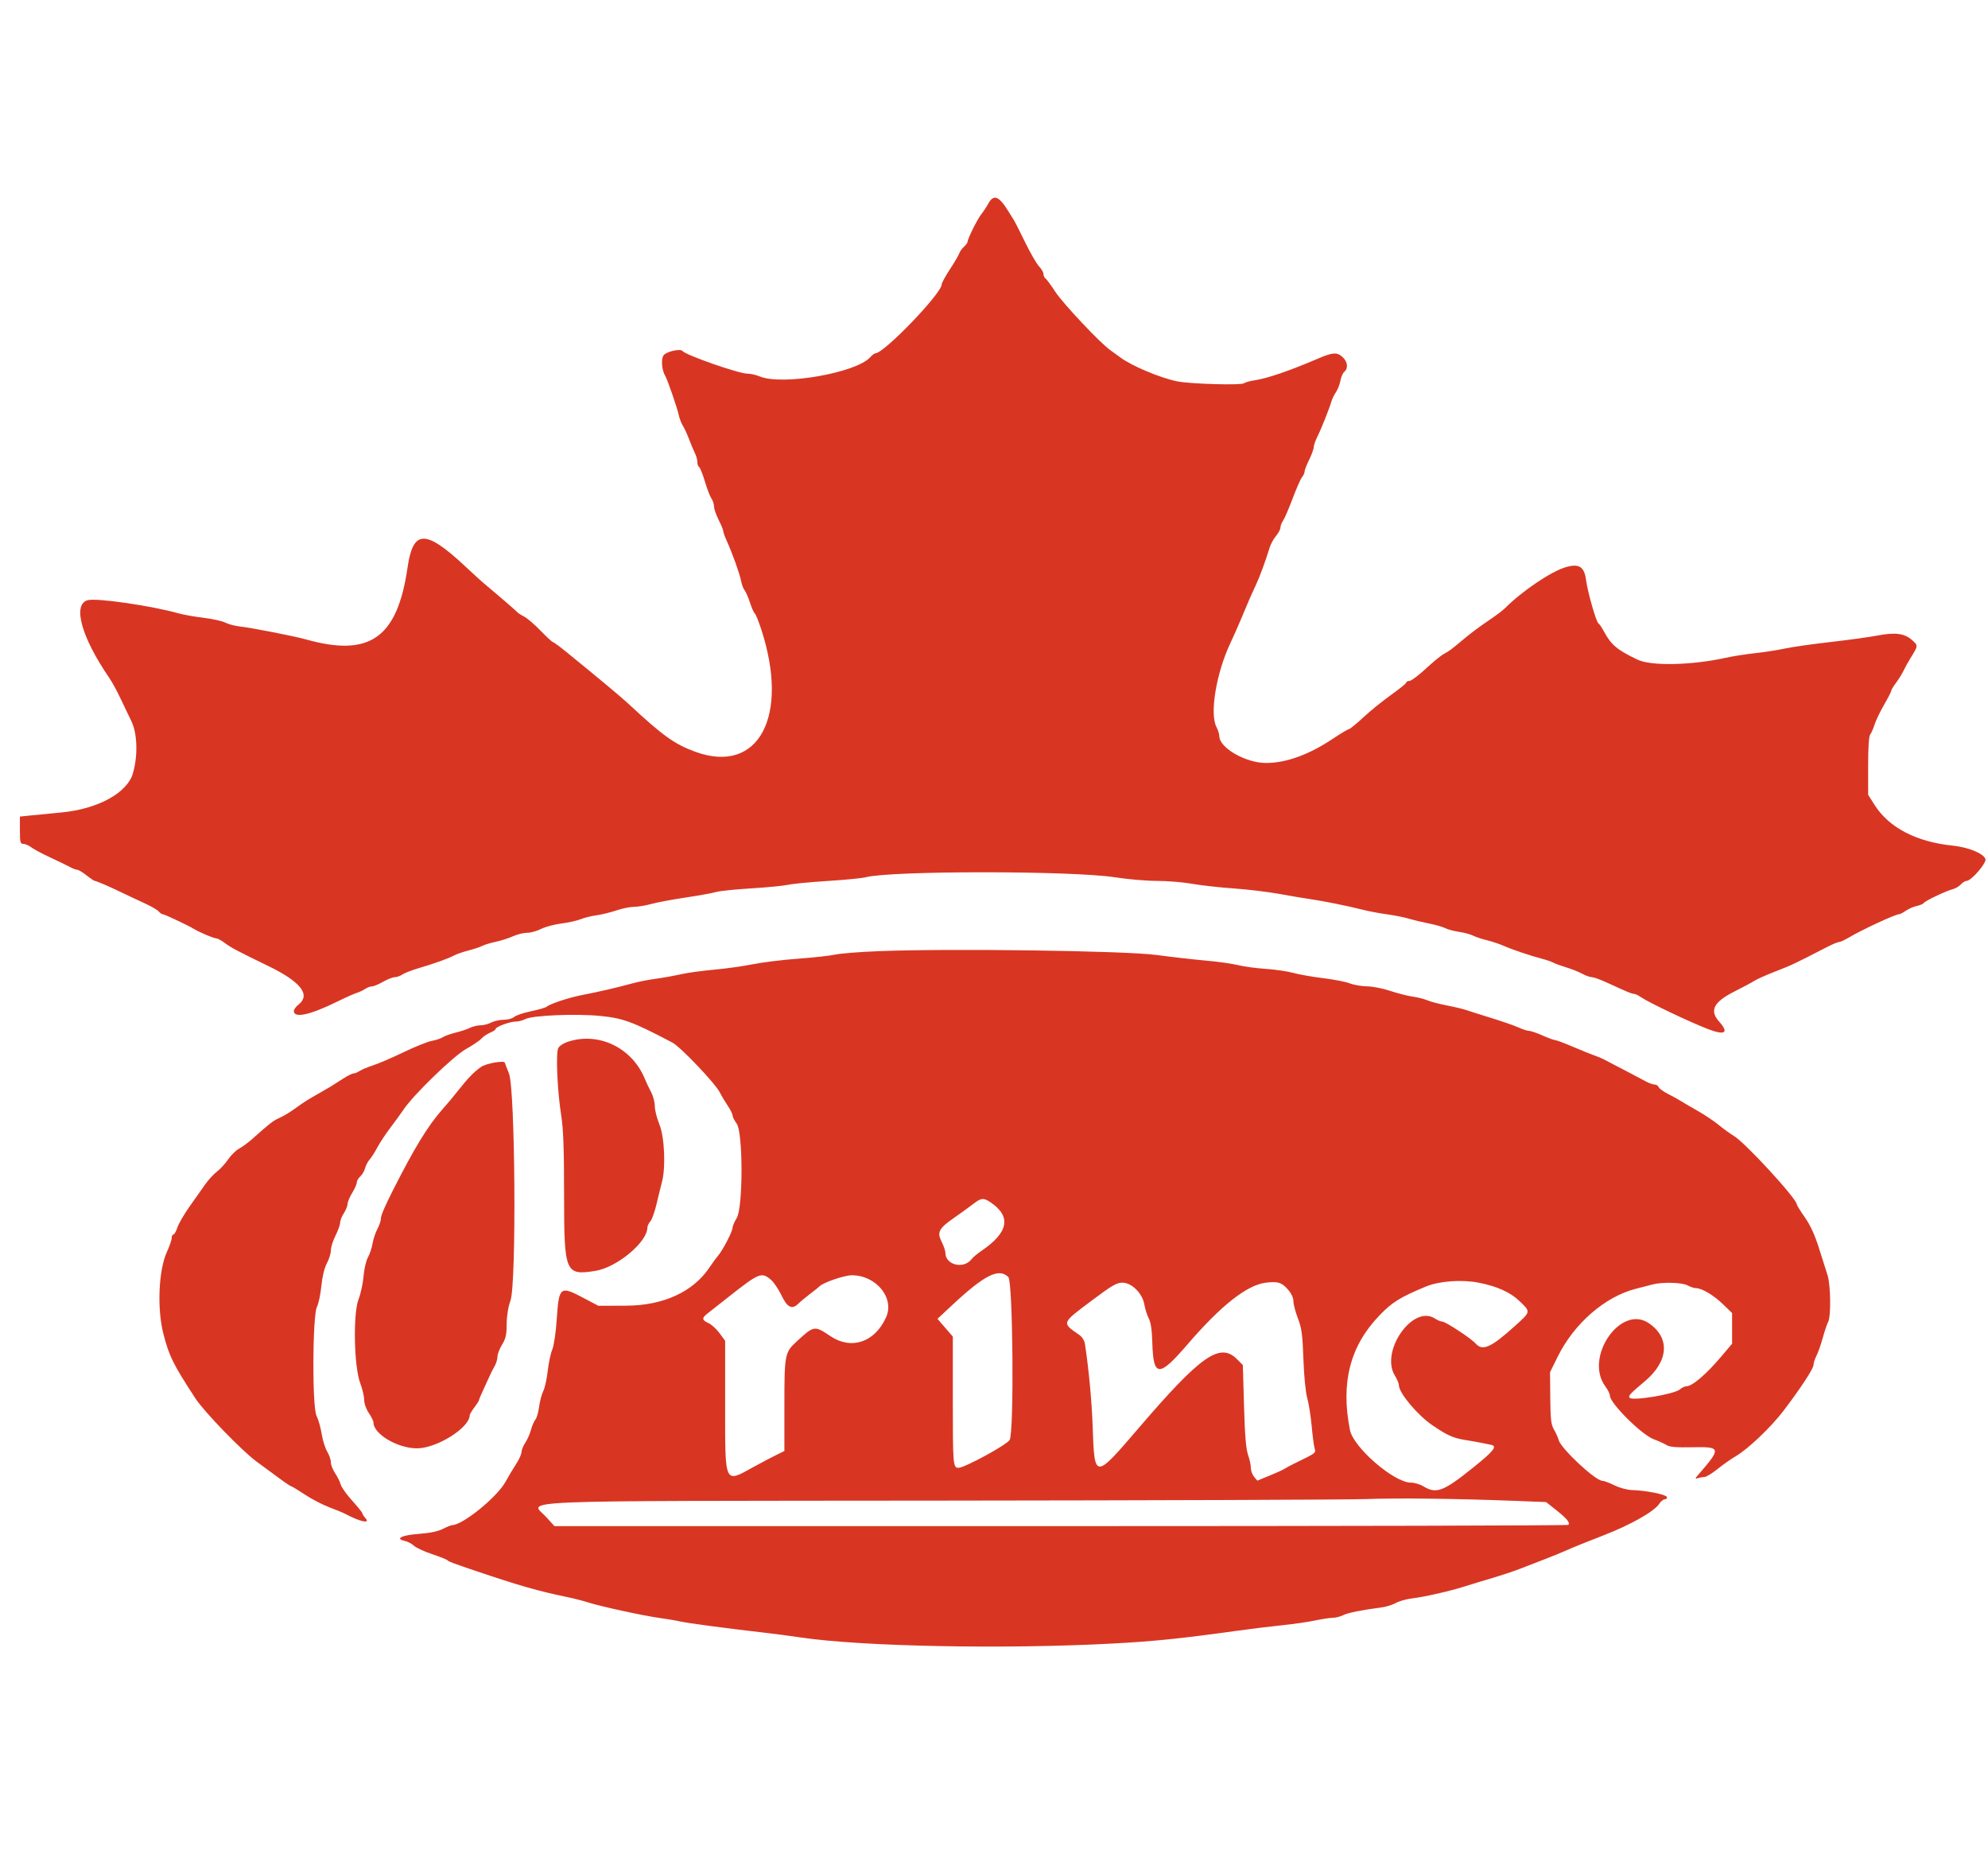 <svg width="400" height="372.145" xmlns="http://www.w3.org/2000/svg">
 <!-- Created with Method Draw - http://github.com/duopixel/Method-Draw/ -->
 <g>
  <title>background</title>
 </g>
 <g>
  <title>Layer 1</title>
  <path fill-rule="evenodd" fill="#d83623" d="m198.862,40.945c-0.349,0.64 -0.985,1.604 -1.412,2.141c-0.8,1.004 -2.761,4.949 -2.761,5.552c0,0.186 -0.331,0.637 -0.735,1.003c-0.405,0.366 -0.83,0.964 -0.946,1.329c-0.116,0.364 -0.958,1.801 -1.872,3.192c-0.914,1.391 -1.661,2.767 -1.661,3.057c0,1.794 -11.596,13.846 -13.322,13.846c-0.189,0 -0.662,0.357 -1.052,0.793c-2.834,3.167 -17.73,5.753 -22.254,3.863c-0.735,-0.308 -1.854,-0.559 -2.486,-0.559c-1.724,0 -12.435,-3.74 -13.045,-4.555c-0.389,-0.52 -3.146,0.086 -3.762,0.826c-0.592,0.712 -0.42,3.031 0.313,4.218c0.414,0.67 2.388,6.379 2.69,7.783c0.164,0.759 0.546,1.765 0.85,2.234c0.303,0.469 0.865,1.691 1.248,2.716c0.384,1.024 0.913,2.281 1.176,2.793c0.262,0.512 0.478,1.298 0.48,1.747c0.001,0.449 0.164,0.916 0.363,1.039c0.199,0.123 0.721,1.431 1.16,2.907c0.44,1.476 1.032,3.015 1.315,3.42c0.284,0.405 0.516,1.123 0.516,1.597c0,0.473 0.419,1.687 0.931,2.698c0.512,1.01 0.931,2.034 0.931,2.274c0,0.241 0.317,1.126 0.705,1.968c1.097,2.384 2.609,6.61 2.878,8.048c0.134,0.717 0.451,1.555 0.703,1.862c0.253,0.308 0.746,1.437 1.095,2.51c0.349,1.073 0.777,2.038 0.95,2.145c0.173,0.107 0.742,1.492 1.264,3.077c5.801,17.603 -0.469,29.388 -13.182,24.779c-4.211,-1.527 -6.535,-3.195 -13.594,-9.758c-1.389,-1.291 -6,-5.139 -12.204,-10.183c-1.449,-1.178 -2.752,-2.141 -2.894,-2.141c-0.143,0 -1.246,-1.019 -2.451,-2.264c-1.204,-1.245 -2.693,-2.526 -3.307,-2.845c-0.615,-0.32 -1.201,-0.687 -1.304,-0.815c-0.19,-0.237 -4.157,-3.669 -6.11,-5.285c-0.595,-0.493 -1.535,-1.315 -2.09,-1.827c-0.554,-0.512 -1.743,-1.611 -2.642,-2.444c-7.797,-7.215 -10.239,-7.117 -11.34,0.459c-2.06,14.191 -7.578,18.096 -20.456,14.479c-2.343,-0.658 -10.96,-2.34 -13.327,-2.602c-0.977,-0.107 -2.28,-0.457 -2.897,-0.775c-0.616,-0.319 -2.582,-0.754 -4.369,-0.966c-1.787,-0.213 -4.087,-0.623 -5.111,-0.913c-5.311,-1.501 -16.319,-3.1 -18.162,-2.638c-3.159,0.793 -1.327,7.456 4.296,15.627c0.537,0.781 1.503,2.541 2.148,3.911c0.644,1.37 1.684,3.54 2.311,4.82c1.207,2.469 1.333,6.959 0.295,10.504c-1.153,3.935 -7.031,7.146 -14.365,7.847c-2.451,0.234 -5.336,0.517 -6.412,0.627l-1.955,0.201l0,2.747c0,2.433 0.08,2.748 0.695,2.748c0.382,0 1.094,0.308 1.583,0.684c0.488,0.377 2.229,1.307 3.867,2.067c1.639,0.761 3.425,1.626 3.968,1.923c0.544,0.297 1.19,0.54 1.436,0.54c0.247,0 1.083,0.503 1.859,1.117c0.776,0.615 1.521,1.117 1.657,1.117c0.312,0 3.184,1.242 5.605,2.424c1.025,0.5 2.972,1.414 4.327,2.031c1.356,0.618 2.675,1.376 2.932,1.686c0.257,0.31 0.622,0.563 0.812,0.563c0.341,0 5.197,2.287 6.268,2.953c1.067,0.662 3.963,1.889 4.459,1.889c0.274,0 1.018,0.39 1.651,0.866c1.354,1.017 2.519,1.636 8.883,4.723c6.523,3.163 8.562,5.776 6.05,7.752c-0.512,0.403 -0.931,0.982 -0.931,1.287c0,1.513 3.269,0.804 8.752,-1.899c1.639,-0.808 3.399,-1.595 3.911,-1.749c0.512,-0.154 1.262,-0.508 1.666,-0.788c0.404,-0.28 1.015,-0.509 1.358,-0.509c0.344,0 1.354,-0.416 2.245,-0.926c0.892,-0.51 1.961,-0.929 2.376,-0.931c0.416,-0.003 1.104,-0.249 1.53,-0.547c0.426,-0.299 1.93,-0.88 3.342,-1.291c3.089,-0.901 5.998,-1.948 7.099,-2.556c0.444,-0.245 1.731,-0.687 2.86,-0.981c1.128,-0.294 2.386,-0.713 2.795,-0.932c0.408,-0.218 1.618,-0.585 2.688,-0.814c1.069,-0.23 2.633,-0.73 3.473,-1.112c0.841,-0.382 2.122,-0.698 2.847,-0.702c0.725,-0.005 1.982,-0.35 2.793,-0.768c0.812,-0.418 2.649,-0.911 4.083,-1.097c1.433,-0.185 3.193,-0.577 3.91,-0.87c0.717,-0.294 2.142,-0.647 3.166,-0.786c1.024,-0.139 2.826,-0.579 4.005,-0.977c1.179,-0.399 2.776,-0.724 3.55,-0.724c0.774,0 2.324,-0.257 3.444,-0.57c1.12,-0.313 4.215,-0.894 6.878,-1.291c2.663,-0.397 5.428,-0.897 6.145,-1.11c0.717,-0.214 3.914,-0.548 7.104,-0.741c3.191,-0.194 6.543,-0.519 7.451,-0.723c0.907,-0.203 4.492,-0.549 7.966,-0.768c3.475,-0.219 6.91,-0.555 7.634,-0.747c5.073,-1.342 41.638,-1.33 50.207,0.017c2.514,0.395 6.285,0.719 8.38,0.719c2.095,0 5.234,0.256 6.975,0.569c1.741,0.312 5.512,0.735 8.38,0.939c2.868,0.205 6.974,0.693 9.125,1.086c2.151,0.393 5,0.873 6.331,1.067c2.853,0.416 7.479,1.35 10.615,2.144c1.229,0.311 3.408,0.722 4.842,0.913c1.433,0.192 3.445,0.593 4.469,0.893c1.024,0.299 2.868,0.739 4.097,0.979c1.229,0.239 2.656,0.651 3.17,0.914c0.515,0.264 1.772,0.601 2.794,0.75c1.021,0.149 2.292,0.491 2.825,0.761c0.532,0.27 1.789,0.688 2.793,0.929c1.004,0.241 2.496,0.737 3.315,1.102c1.672,0.745 5.566,2.058 7.821,2.637c0.82,0.21 1.807,0.554 2.194,0.765c0.387,0.21 1.546,0.632 2.577,0.939c1.031,0.306 2.471,0.876 3.202,1.268c0.73,0.391 1.619,0.711 1.976,0.711c0.357,0 1.617,0.443 2.799,0.984c4.675,2.137 5.227,2.368 5.672,2.368c0.253,0 0.905,0.311 1.448,0.69c1.472,1.028 9.816,5.001 13.386,6.374c3.515,1.352 4.359,0.813 2.314,-1.477c-2.007,-2.249 -1.106,-3.968 3.208,-6.123c1.616,-0.808 3.357,-1.741 3.869,-2.074c0.512,-0.333 2.355,-1.158 4.097,-1.834c3.477,-1.35 3.937,-1.567 10.428,-4.917c1.127,-0.582 2.261,-1.06 2.521,-1.062c0.26,-0.003 1.103,-0.382 1.872,-0.843c2.619,-1.568 9.458,-4.749 10.213,-4.749c0.199,0 0.808,-0.314 1.351,-0.698c0.544,-0.384 1.532,-0.816 2.195,-0.96c0.663,-0.144 1.298,-0.41 1.411,-0.593c0.263,-0.424 4.52,-2.457 5.829,-2.782c0.548,-0.136 1.286,-0.568 1.64,-0.959c0.354,-0.391 0.869,-0.712 1.144,-0.712c0.957,0 4.09,-3.632 3.803,-4.409c-0.417,-1.128 -3.452,-2.365 -6.596,-2.688c-7.314,-0.751 -12.811,-3.614 -15.708,-8.18l-1.295,-2.041l0,-5.809c0,-3.728 0.149,-5.997 0.417,-6.332c0.229,-0.287 0.629,-1.192 0.888,-2.012c0.259,-0.819 1.118,-2.608 1.91,-3.975c0.792,-1.368 1.44,-2.634 1.44,-2.814c0,-0.181 0.437,-0.906 0.971,-1.611c0.534,-0.706 1.204,-1.786 1.489,-2.4c0.286,-0.615 0.937,-1.788 1.448,-2.608c1.51,-2.42 1.513,-2.463 0.289,-3.557c-1.526,-1.363 -3.396,-1.61 -6.99,-0.921c-1.639,0.314 -5.912,0.903 -9.497,1.309c-3.585,0.406 -7.691,0.994 -9.125,1.306c-1.434,0.313 -4.115,0.729 -5.959,0.927c-1.844,0.197 -4.525,0.618 -5.959,0.937c-6.784,1.506 -14.964,1.684 -17.691,0.385c-4.167,-1.984 -5.356,-2.988 -6.84,-5.772c-0.386,-0.725 -0.863,-1.42 -1.059,-1.545c-0.456,-0.29 -2.168,-6.28 -2.479,-8.672c-0.357,-2.752 -1.422,-3.421 -4.151,-2.61c-2.946,0.874 -8.741,4.797 -12.2,8.258c-0.465,0.464 -1.973,1.595 -3.352,2.512c-1.379,0.918 -3.429,2.437 -4.556,3.377c-3.051,2.545 -3.229,2.679 -4.358,3.282c-0.573,0.305 -2.215,1.648 -3.649,2.983c-1.434,1.334 -2.901,2.433 -3.259,2.442c-0.359,0.008 -0.652,0.156 -0.652,0.328c0,0.171 -1.383,1.295 -3.072,2.497c-1.69,1.202 -4.208,3.24 -5.594,4.529c-1.387,1.29 -2.675,2.344 -2.863,2.344c-0.187,0 -1.659,0.88 -3.27,1.956c-4.816,3.216 -9.451,4.884 -13.506,4.861c-4.043,-0.023 -9.311,-3.063 -9.311,-5.374c0,-0.404 -0.269,-1.255 -0.598,-1.891c-1.383,-2.675 -0.008,-10.89 2.824,-16.87c0.582,-1.229 1.513,-3.324 2.068,-4.656c1.532,-3.673 2.048,-4.858 3.001,-6.89c0.83,-1.77 1.946,-4.791 2.818,-7.631c0.22,-0.715 0.8,-1.775 1.288,-2.356c0.489,-0.581 0.889,-1.342 0.889,-1.69c0,-0.349 0.239,-0.974 0.53,-1.39c0.292,-0.416 1.158,-2.423 1.925,-4.459c0.767,-2.037 1.618,-3.967 1.891,-4.291c0.273,-0.323 0.501,-0.826 0.508,-1.117c0.006,-0.291 0.424,-1.367 0.927,-2.392c0.504,-1.024 0.918,-2.162 0.92,-2.528c0.002,-0.367 0.318,-1.289 0.703,-2.049c0.765,-1.51 2.426,-5.674 2.853,-7.154c0.148,-0.513 0.559,-1.35 0.914,-1.863c0.354,-0.512 0.756,-1.542 0.892,-2.29c0.136,-0.747 0.494,-1.564 0.796,-1.815c0.81,-0.671 0.668,-1.984 -0.313,-2.906c-1.137,-1.069 -1.988,-1.023 -5.001,0.271c-5.708,2.45 -10.212,3.989 -12.759,4.362c-0.922,0.135 -1.875,0.402 -2.119,0.594c-0.562,0.442 -10.794,0.149 -13.443,-0.385c-3.403,-0.686 -9.158,-3.106 -11.44,-4.811c-0.614,-0.459 -1.536,-1.128 -2.048,-1.487c-2.005,-1.406 -9.493,-9.357 -11.032,-11.714c-0.895,-1.37 -1.795,-2.595 -2.001,-2.722c-0.206,-0.128 -0.375,-0.506 -0.375,-0.841c0,-0.335 -0.407,-1.038 -0.904,-1.561c-0.497,-0.523 -1.759,-2.711 -2.804,-4.862c-1.046,-2.151 -2.068,-4.162 -2.273,-4.469c-0.204,-0.308 -0.66,-1.037 -1.013,-1.62c-1.927,-3.189 -3.036,-3.644 -4.103,-1.685m-22.05,150.398c-3.79,0.15 -7.728,0.461 -8.752,0.69c-1.025,0.229 -4.377,0.6 -7.449,0.824c-3.073,0.223 -7.198,0.73 -9.167,1.126c-1.969,0.396 -5.489,0.887 -7.821,1.092c-2.333,0.205 -5.331,0.62 -6.662,0.924c-1.332,0.304 -3.594,0.709 -5.028,0.901c-1.434,0.192 -3.529,0.604 -4.656,0.915c-2.966,0.818 -6.856,1.722 -10.038,2.331c-2.744,0.525 -6.534,1.772 -7.287,2.396c-0.214,0.178 -1.623,0.58 -3.131,0.895c-1.509,0.314 -3.025,0.827 -3.37,1.139c-0.345,0.312 -1.284,0.568 -2.087,0.57c-0.804,0.001 -1.941,0.252 -2.528,0.558c-0.586,0.306 -1.558,0.557 -2.16,0.557c-0.601,0 -1.545,0.227 -2.099,0.504c-0.553,0.277 -1.843,0.707 -2.868,0.955c-1.024,0.248 -2.197,0.667 -2.607,0.93c-0.409,0.263 -1.415,0.598 -2.234,0.744c-0.82,0.147 -3.372,1.174 -5.673,2.281c-2.301,1.108 -5.066,2.298 -6.145,2.644c-1.079,0.346 -2.293,0.854 -2.697,1.127c-0.404,0.274 -0.952,0.498 -1.218,0.498c-0.266,0 -1.192,0.458 -2.059,1.017c-2.495,1.61 -2.668,1.715 -4.741,2.894c-2.575,1.464 -2.938,1.69 -4.475,2.794c-1.717,1.233 -2.561,1.745 -3.905,2.368c-1.063,0.494 -1.833,1.102 -5.192,4.101c-0.807,0.721 -1.996,1.595 -2.641,1.942c-0.645,0.348 -1.649,1.331 -2.231,2.185c-0.583,0.854 -1.599,1.962 -2.257,2.461c-0.659,0.5 -1.727,1.663 -2.373,2.585c-0.646,0.921 -2.064,2.932 -3.151,4.469c-1.086,1.536 -2.18,3.422 -2.429,4.19c-0.25,0.768 -0.608,1.396 -0.797,1.396c-0.189,0 -0.344,0.315 -0.344,0.7c0,0.385 -0.432,1.643 -0.959,2.796c-1.676,3.659 -2.012,11.385 -0.717,16.452c1.155,4.521 1.954,6.135 6.444,13.013c1.782,2.73 9.485,10.677 12.364,12.756c0.922,0.666 2.801,2.049 4.177,3.073c1.375,1.024 2.609,1.862 2.743,1.862c0.133,0 1.357,0.741 2.719,1.646c1.361,0.905 3.58,2.062 4.93,2.57c1.35,0.508 2.772,1.093 3.161,1.301c3.047,1.625 5.211,2.088 4.118,0.881c-0.34,-0.376 -0.619,-0.812 -0.619,-0.968c0,-0.157 -0.927,-1.309 -2.06,-2.562c-1.134,-1.252 -2.165,-2.703 -2.293,-3.224c-0.127,-0.521 -0.625,-1.531 -1.105,-2.244c-0.48,-0.714 -0.874,-1.719 -0.875,-2.235c0,-0.516 -0.332,-1.481 -0.737,-2.144c-0.404,-0.664 -0.905,-2.27 -1.113,-3.569c-0.207,-1.298 -0.672,-2.934 -1.032,-3.635c-0.902,-1.755 -0.824,-20.175 0.093,-21.949c0.311,-0.6 0.706,-2.478 0.879,-4.174c0.197,-1.93 0.614,-3.638 1.113,-4.567c0.44,-0.817 0.8,-1.99 0.8,-2.607c0.001,-0.618 0.42,-1.948 0.931,-2.955c0.512,-1.008 0.931,-2.181 0.932,-2.607c0.002,-0.427 0.336,-1.278 0.743,-1.893c0.407,-0.614 0.746,-1.452 0.754,-1.862c0.008,-0.41 0.427,-1.415 0.932,-2.235c0.504,-0.819 0.918,-1.757 0.919,-2.083c0.001,-0.327 0.322,-0.884 0.713,-1.238c0.392,-0.354 0.823,-1.093 0.959,-1.641c0.136,-0.548 0.546,-1.332 0.911,-1.741c0.364,-0.41 1.061,-1.499 1.547,-2.421c0.487,-0.922 1.648,-2.682 2.581,-3.911c0.933,-1.229 2.149,-2.905 2.703,-3.724c2.042,-3.021 10.034,-10.765 12.572,-12.181c1.336,-0.746 2.731,-1.689 3.099,-2.096c0.368,-0.406 1.16,-0.942 1.76,-1.191c0.599,-0.248 1.09,-0.58 1.09,-0.738c0,-0.429 2.847,-1.485 4.011,-1.487c0.559,-0.002 1.457,-0.232 1.995,-0.513c1.431,-0.747 10.126,-1.109 15.037,-0.626c4.616,0.453 6.497,1.147 14.519,5.357c1.625,0.853 8.597,8.169 9.538,10.008c0.387,0.756 1.124,1.995 1.638,2.752c0.514,0.758 0.934,1.612 0.934,1.899c0,0.287 0.375,1.029 0.834,1.649c1.292,1.749 1.296,16.921 0.004,18.998c-0.461,0.741 -0.838,1.625 -0.838,1.963c0,0.724 -1.99,4.551 -2.926,5.626c-0.357,0.411 -1.121,1.454 -1.697,2.318c-3.289,4.931 -9.293,7.69 -16.792,7.719l-5.587,0.021l-2.993,-1.583c-4.702,-2.486 -4.926,-2.309 -5.373,4.243c-0.191,2.804 -0.568,5.358 -0.91,6.162c-0.321,0.755 -0.731,2.689 -0.911,4.298c-0.18,1.608 -0.581,3.421 -0.892,4.027c-0.311,0.607 -0.687,2.025 -0.835,3.151c-0.149,1.127 -0.488,2.3 -0.754,2.607c-0.266,0.308 -0.666,1.229 -0.887,2.049c-0.222,0.819 -0.74,1.992 -1.15,2.607c-0.41,0.614 -0.747,1.433 -0.748,1.818c-0.002,0.386 -0.38,1.305 -0.841,2.043c-1.364,2.185 -1.545,2.487 -2.392,4.003c-1.751,3.13 -8.604,8.678 -10.751,8.705c-0.212,0.002 -1.05,0.344 -1.862,0.758c-0.976,0.499 -2.579,0.833 -4.735,0.987c-3.463,0.248 -4.971,0.967 -2.954,1.41c0.597,0.131 1.443,0.572 1.88,0.979c0.437,0.407 2.094,1.175 3.681,1.706c1.588,0.531 2.971,1.082 3.074,1.224c0.18,0.25 1.027,0.568 5.772,2.173c8.586,2.903 12.418,4.001 18.064,5.175c1.536,0.319 3.547,0.828 4.469,1.131c2.34,0.769 11.207,2.698 14.339,3.12c1.434,0.193 3.301,0.51 4.15,0.704c1.506,0.344 9.788,1.448 16.893,2.251c1.946,0.22 5.279,0.66 7.408,0.976c12.239,1.821 40.959,2.383 62.61,1.226c8.517,-0.456 13.673,-0.983 25.14,-2.572c2.868,-0.398 6.999,-0.904 9.181,-1.125c2.182,-0.222 5.115,-0.646 6.518,-0.943c1.403,-0.298 3.02,-0.544 3.593,-0.547c0.574,-0.004 1.495,-0.235 2.049,-0.515c0.961,-0.486 3.779,-1.058 7.639,-1.55c0.986,-0.126 2.327,-0.533 2.98,-0.905c0.653,-0.372 2.109,-0.788 3.235,-0.924c2.549,-0.308 7.659,-1.468 10.615,-2.41c1.229,-0.392 3.743,-1.158 5.587,-1.702c1.843,-0.543 4.357,-1.383 5.586,-1.864c1.229,-0.482 3.408,-1.325 4.842,-1.873c1.434,-0.549 3.277,-1.296 4.097,-1.662c1.742,-0.778 4.188,-1.771 7.821,-3.174c5.435,-2.1 10.197,-4.79 11.207,-6.331c0.336,-0.513 0.857,-0.933 1.157,-0.933c0.301,0 0.478,-0.208 0.393,-0.462c-0.169,-0.506 -4.331,-1.334 -6.984,-1.389c-0.965,-0.02 -2.466,-0.423 -3.538,-0.95c-1.025,-0.504 -2.141,-0.918 -2.48,-0.92c-1.375,-0.007 -8.319,-6.495 -8.761,-8.186c-0.132,-0.506 -0.556,-1.454 -0.941,-2.107c-0.587,-0.995 -0.709,-2.025 -0.75,-6.366l-0.049,-5.18l1.553,-3.142c3.301,-6.675 9.507,-12.063 15.711,-13.641c1.126,-0.286 2.635,-0.677 3.352,-0.867c1.974,-0.526 6.011,-0.416 7.076,0.193c0.512,0.293 1.269,0.539 1.681,0.546c1.213,0.021 3.588,1.446 5.488,3.294l1.77,1.719l0,3.082l0,3.081l-2.127,2.519c-3.071,3.637 -5.904,6.057 -7.091,6.057c-0.326,0 -0.891,0.269 -1.254,0.598c-1.093,0.989 -9.716,2.418 -10.169,1.685c-0.255,-0.412 0.088,-0.779 3.105,-3.318c4.795,-4.037 5.097,-8.767 0.747,-11.689c-5.66,-3.801 -13.008,6.917 -8.724,12.724c0.513,0.695 0.932,1.539 0.932,1.876c0,1.524 6.354,7.848 8.805,8.764c0.995,0.372 2.176,0.908 2.625,1.192c0.601,0.38 1.973,0.49 5.214,0.421c5.711,-0.123 5.782,0.187 1.243,5.403c-0.751,0.862 -0.803,1.032 -0.259,0.838c0.375,-0.134 0.984,-0.244 1.354,-0.244c0.369,0 1.57,-0.726 2.669,-1.612c1.099,-0.887 2.753,-2.051 3.674,-2.586c2.458,-1.428 7.083,-5.828 9.592,-9.125c3.499,-4.597 6.051,-8.498 6.053,-9.255c0.001,-0.385 0.263,-1.199 0.581,-1.81c0.319,-0.61 0.888,-2.226 1.266,-3.59c0.378,-1.364 0.871,-2.822 1.095,-3.241c0.591,-1.104 0.509,-7.393 -0.121,-9.377c-0.293,-0.922 -1.082,-3.409 -1.752,-5.526c-0.828,-2.614 -1.734,-4.581 -2.821,-6.125c-0.881,-1.251 -1.602,-2.411 -1.602,-2.578c0,-1.133 -10.361,-12.414 -12.663,-13.787c-0.717,-0.427 -2.076,-1.412 -3.021,-2.188c-0.945,-0.776 -2.788,-2.017 -4.097,-2.758c-1.309,-0.742 -2.882,-1.662 -3.497,-2.046c-0.614,-0.383 -1.843,-1.065 -2.73,-1.514c-0.887,-0.45 -1.701,-1.047 -1.809,-1.328c-0.108,-0.281 -0.471,-0.512 -0.808,-0.514c-0.336,-0.001 -1.114,-0.276 -1.729,-0.611c-0.974,-0.531 -6.459,-3.406 -8.572,-4.493c-0.406,-0.209 -1.242,-0.553 -1.856,-0.765c-0.615,-0.212 -2.536,-0.989 -4.269,-1.726c-1.734,-0.738 -3.347,-1.341 -3.585,-1.341c-0.238,0 -1.381,-0.419 -2.539,-0.931c-1.158,-0.512 -2.383,-0.931 -2.722,-0.931c-0.339,0 -1.298,-0.31 -2.131,-0.69c-0.833,-0.379 -3.274,-1.228 -5.425,-1.887c-2.15,-0.658 -4.413,-1.376 -5.028,-1.594c-0.614,-0.218 -2.374,-0.639 -3.91,-0.935c-1.536,-0.296 -3.315,-0.762 -3.953,-1.037c-0.637,-0.275 -1.978,-0.613 -2.979,-0.751c-1.001,-0.138 -3.022,-0.654 -4.49,-1.147c-1.468,-0.494 -3.563,-0.905 -4.656,-0.914c-1.092,-0.009 -2.656,-0.279 -3.475,-0.599c-0.82,-0.321 -3.25,-0.795 -5.401,-1.054c-2.15,-0.259 -4.832,-0.73 -5.959,-1.048c-1.126,-0.317 -3.64,-0.685 -5.586,-0.817c-1.946,-0.132 -4.46,-0.473 -5.587,-0.759c-1.126,-0.285 -3.976,-0.687 -6.331,-0.894c-2.356,-0.206 -6.881,-0.721 -10.056,-1.144c-6.413,-0.854 -41.534,-1.335 -55.866,-0.765m-62.289,18.143c-1.042,0.319 -1.942,0.869 -2.194,1.34c-0.534,0.997 -0.198,8.619 0.603,13.684c0.416,2.627 0.561,6.751 0.564,16.015c0.005,15.546 0.237,16.102 6.308,15.131c4.338,-0.694 10.453,-5.794 10.453,-8.719c0,-0.319 0.266,-0.874 0.591,-1.233c0.325,-0.359 0.897,-1.965 1.272,-3.568c0.375,-1.603 0.86,-3.585 1.077,-4.404c0.778,-2.94 0.5,-9.055 -0.526,-11.546c-0.507,-1.229 -0.922,-2.882 -0.923,-3.673c0,-0.792 -0.329,-2.049 -0.731,-2.794c-0.401,-0.745 -0.967,-1.941 -1.259,-2.658c-2.511,-6.18 -9.096,-9.454 -15.235,-7.575m-17.734,5.145c-1.472,1.04 -2.686,2.296 -4.69,4.851c-0.803,1.025 -2.225,2.722 -3.159,3.772c-2.812,3.158 -5.664,7.839 -9.955,16.34c-1.622,3.213 -2.359,4.962 -2.359,5.598c0,0.41 -0.314,1.33 -0.697,2.045c-0.383,0.714 -0.821,2.032 -0.972,2.928c-0.151,0.896 -0.573,2.152 -0.936,2.792c-0.364,0.64 -0.757,2.332 -0.875,3.769c-0.117,1.434 -0.571,3.529 -1.009,4.656c-1.127,2.905 -0.916,13.515 0.335,16.843c0.441,1.173 0.802,2.7 0.802,3.393c0,0.731 0.391,1.838 0.931,2.633c0.512,0.755 0.931,1.611 0.931,1.902c0,2.322 4.836,5.199 8.75,5.205c3.988,0.007 10.617,-4.15 10.617,-6.657c0,-0.189 0.419,-0.893 0.931,-1.565c0.512,-0.671 0.931,-1.326 0.931,-1.455c0,-0.129 0.484,-1.271 1.075,-2.539c0.592,-1.267 1.185,-2.555 1.318,-2.863c0.134,-0.307 0.486,-0.977 0.782,-1.489c0.296,-0.513 0.542,-1.351 0.546,-1.863c0.004,-0.512 0.42,-1.601 0.925,-2.42c0.742,-1.206 0.92,-1.99 0.929,-4.11c0.007,-1.658 0.291,-3.416 0.774,-4.789c1.215,-3.458 0.95,-42.54 -0.309,-45.659c-0.454,-1.123 -0.826,-2.087 -0.826,-2.141c0,-0.554 -3.755,0.092 -4.79,0.823m102.538,27.255c4.181,2.826 3.585,6.047 -1.793,9.697c-0.848,0.576 -1.757,1.335 -2.02,1.687c-1.576,2.108 -5.294,1.241 -5.294,-1.235c0,-0.406 -0.335,-1.395 -0.744,-2.198c-0.992,-1.943 -0.6,-2.708 2.475,-4.843c1.328,-0.921 3.101,-2.204 3.941,-2.851c1.532,-1.18 2.017,-1.216 3.435,-0.257m3.556,15.026c0.921,0.922 1.172,30.99 0.274,32.739c-0.49,0.953 -9.057,5.623 -10.315,5.623c-1.088,0 -1.133,-0.537 -1.133,-13.788l0,-12.61l-1.544,-1.785l-1.544,-1.784l2.941,-2.744c6.566,-6.125 9.421,-7.55 11.321,-5.651m-47.789,0.518c0.582,0.49 1.547,1.914 2.145,3.166c1.185,2.479 2.142,2.924 3.45,1.603c0.367,-0.37 1.421,-1.245 2.343,-1.945c0.921,-0.701 1.759,-1.369 1.862,-1.484c0.655,-0.741 4.984,-2.23 6.483,-2.23c4.914,0 8.647,4.567 6.906,8.448c-2.258,5.035 -6.988,6.635 -11.212,3.793c-3.209,-2.158 -3.295,-2.144 -6.825,1.117c-2.354,2.174 -2.428,2.571 -2.428,12.975l0,9.02l-1.77,0.873c-0.973,0.48 -2.931,1.512 -4.351,2.294c-6.037,3.324 -5.798,3.84 -5.798,-12.459l0,-12.879l-1.131,-1.538c-0.622,-0.846 -1.627,-1.758 -2.234,-2.026c-1.305,-0.578 -1.362,-1.01 -0.249,-1.878c0.452,-0.351 2.227,-1.75 3.945,-3.107c6.523,-5.153 6.965,-5.34 8.864,-3.743m104.026,1.96c0.703,0.8 1.118,1.681 1.118,2.373c0,0.605 0.405,2.15 0.899,3.432c0.764,1.982 0.931,3.214 1.112,8.214c0.125,3.46 0.442,6.681 0.769,7.822c0.307,1.066 0.71,3.614 0.897,5.663c0.187,2.048 0.458,4.089 0.603,4.536c0.274,0.846 0.204,0.898 -3.907,2.888c-0.717,0.347 -1.555,0.789 -1.862,0.982c-0.656,0.412 -1.383,0.745 -3.911,1.788l-1.862,0.769l-0.652,-0.774c-0.358,-0.426 -0.652,-1.238 -0.652,-1.804c0,-0.566 -0.255,-1.754 -0.568,-2.639c-0.407,-1.155 -0.635,-3.931 -0.805,-9.824l-0.236,-8.213l-1.185,-1.188c-3.409,-3.421 -7.23,-0.758 -19.606,13.665c-9.115,10.623 -9.047,10.624 -9.427,-0.186c-0.177,-5.038 -0.768,-11.355 -1.542,-16.475c-0.11,-0.727 -0.556,-1.466 -1.124,-1.862c-3.612,-2.52 -3.694,-2.296 2.556,-6.984c3.955,-2.967 4.945,-3.543 6.084,-3.543c1.886,0 4.045,2.141 4.425,4.39c0.148,0.877 0.546,2.133 0.885,2.792c0.424,0.824 0.649,2.361 0.722,4.922c0.195,6.952 1.32,7.005 7.058,0.334c6.734,-7.829 11.956,-11.951 15.743,-12.429c2.439,-0.308 3.219,-0.072 4.468,1.351m38.362,-1.364c3.694,0.713 6.402,1.932 8.247,3.71c2.302,2.218 2.332,2.076 -1.077,5.145c-4.694,4.225 -6.372,4.956 -7.764,3.382c-0.93,-1.051 -6.056,-4.412 -6.729,-4.412c-0.288,0 -0.94,-0.273 -1.449,-0.606c-4.425,-2.899 -11.076,6.596 -8.05,11.492c0.444,0.718 0.807,1.594 0.807,1.946c0,1.529 3.718,5.969 6.704,8.008c3.003,2.05 4.202,2.591 6.6,2.979c1.184,0.191 2.655,0.451 3.27,0.578c0.614,0.126 1.498,0.307 1.963,0.402c1.313,0.268 0.567,1.224 -3.531,4.52c-6.071,4.884 -7.473,5.416 -10.08,3.827c-0.67,-0.409 -1.814,-0.744 -2.541,-0.744c-3.364,0 -11.54,-7.067 -12.238,-10.58c-1.892,-9.506 0.019,-16.925 5.938,-23.059c2.584,-2.678 4.154,-3.654 9.316,-5.794c2.714,-1.124 7.177,-1.459 10.614,-0.794m6.89,43.88l6.704,0.258l2.049,1.624c2.154,1.708 2.841,2.549 2.424,2.966c-0.139,0.138 -46.094,0.252 -102.125,0.252l-101.872,0l-1.635,-1.806c-3.198,-3.532 -10.255,-3.237 79.463,-3.328c43.786,-0.044 82.208,-0.182 85.384,-0.307c6.041,-0.237 18.232,-0.097 29.608,0.341" id="path0"/>
 </g>
</svg>
